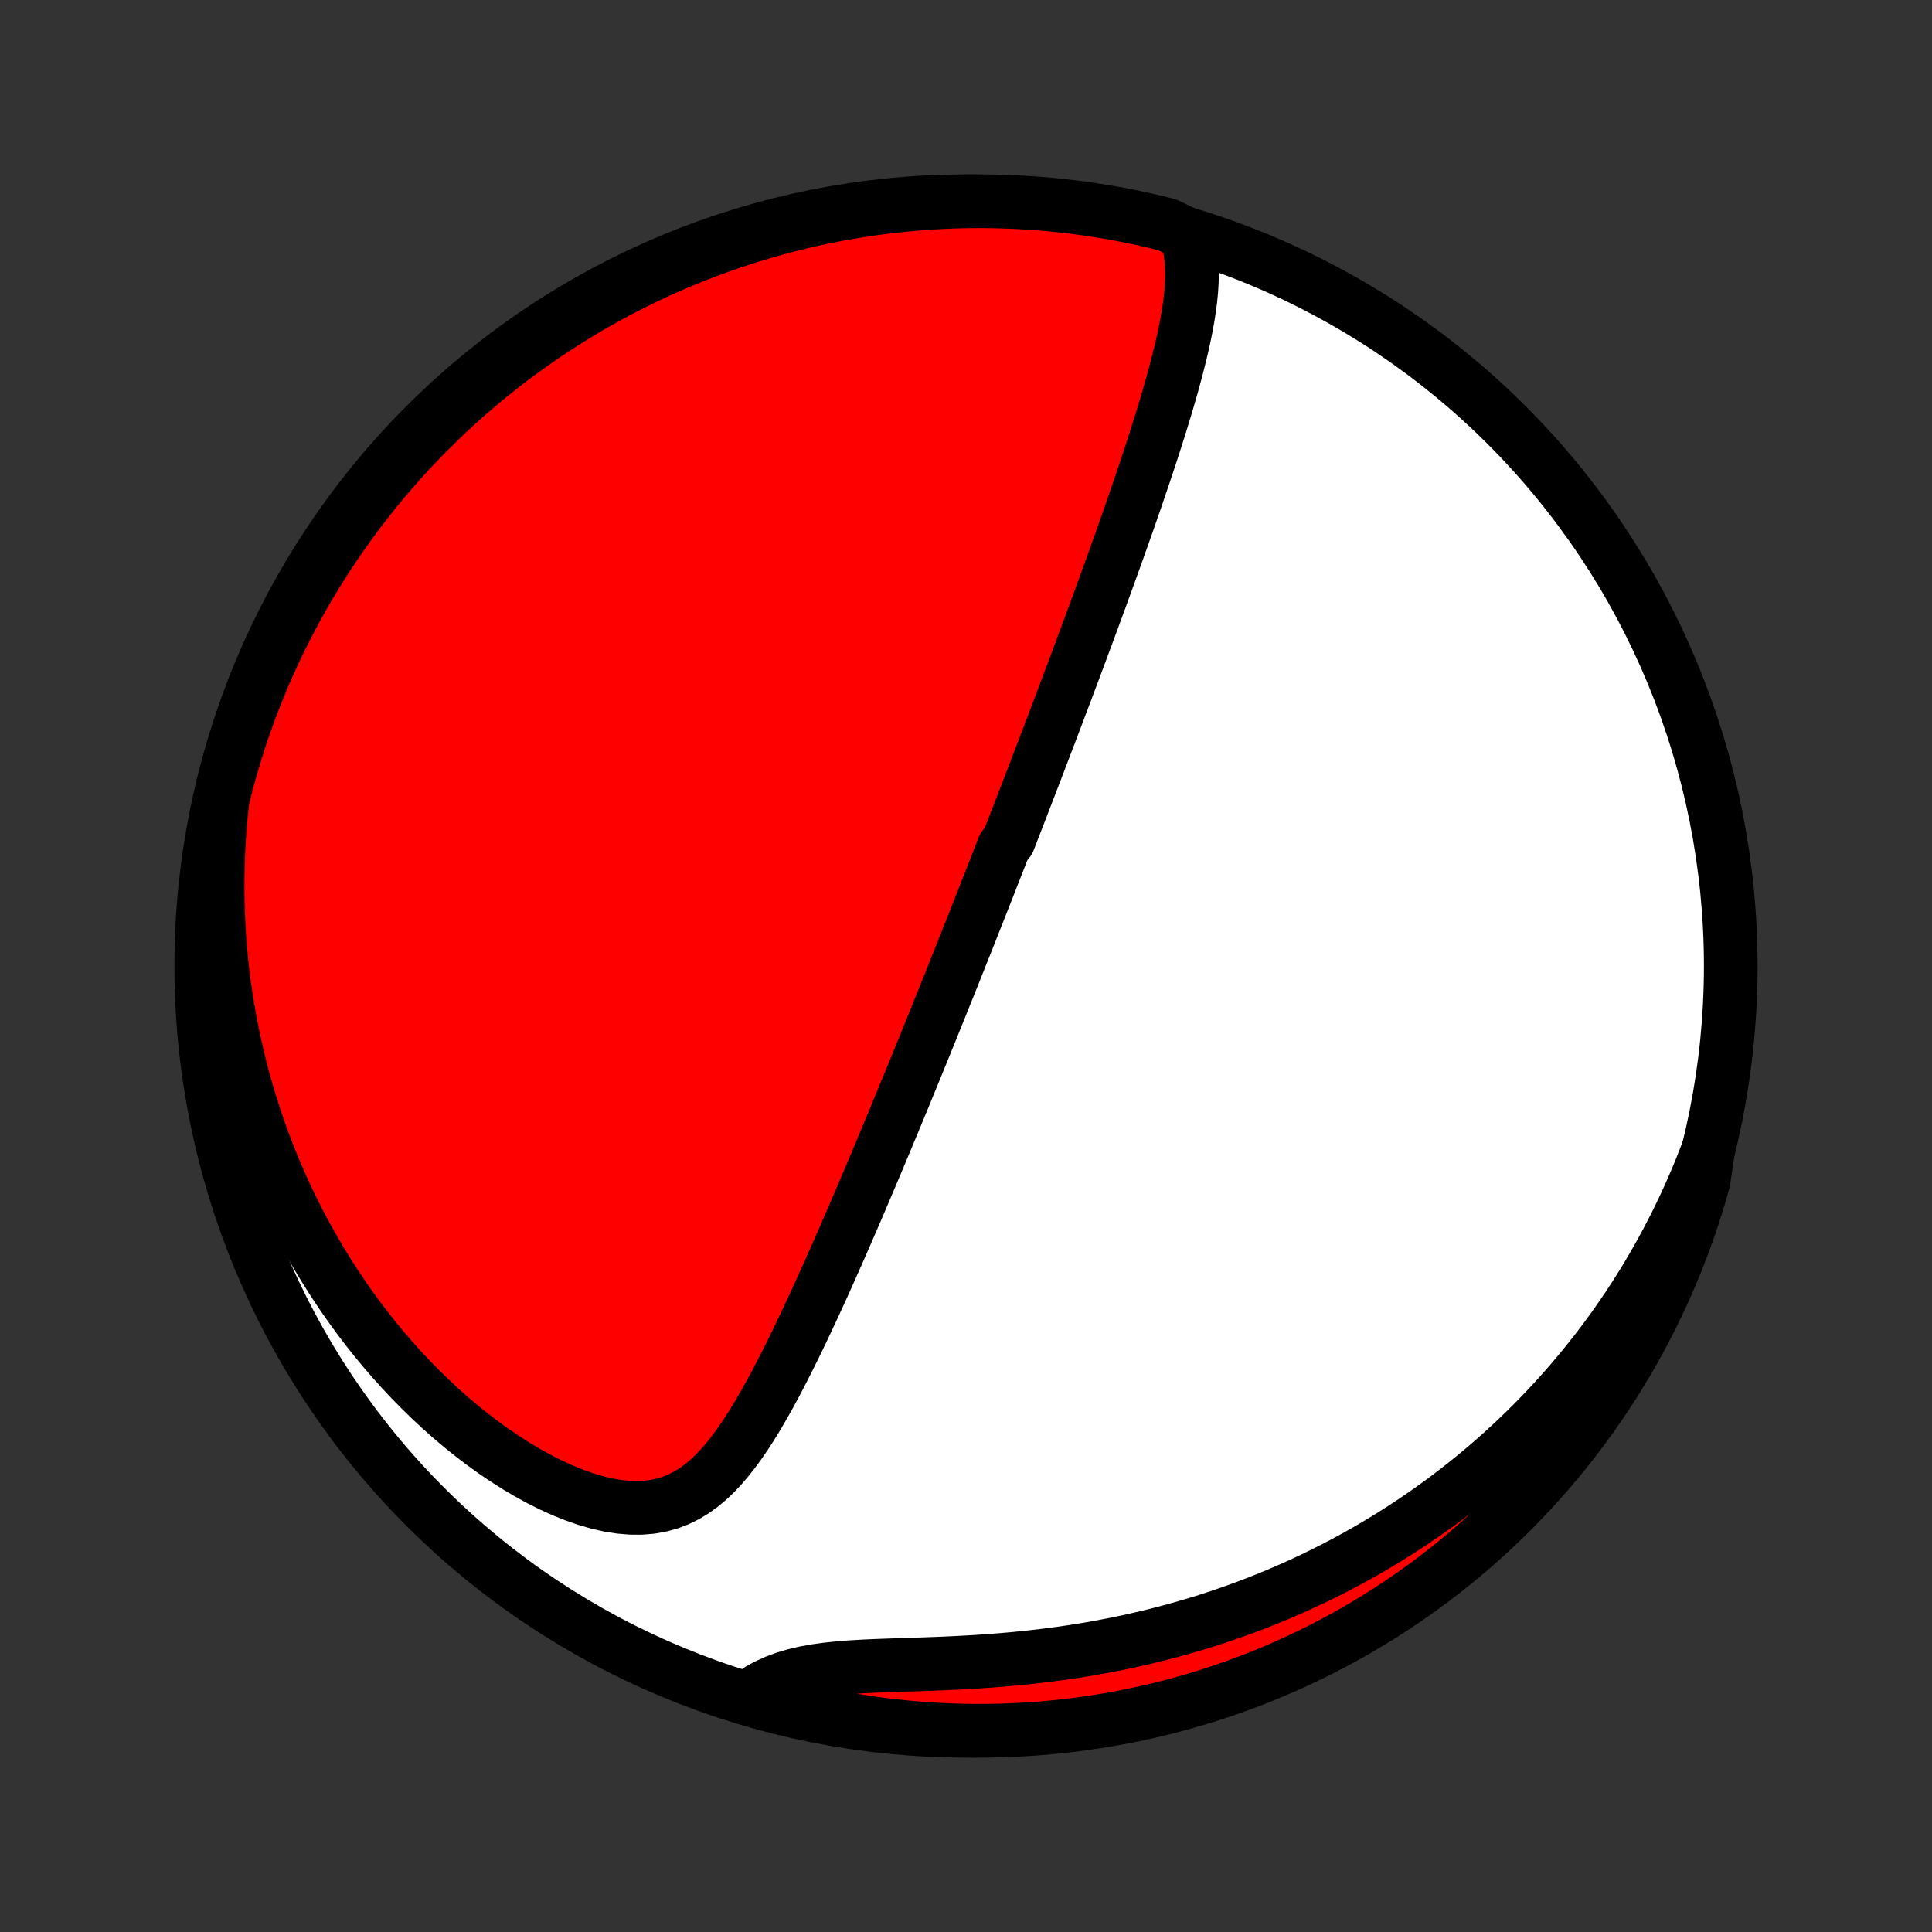 <?xml version="1.0" encoding="utf-8" standalone="no"?>
<!DOCTYPE svg PUBLIC "-//W3C//DTD SVG 1.1//EN"
  "http://www.w3.org/Graphics/SVG/1.1/DTD/svg11.dtd">
<!-- Created with matplotlib (http://matplotlib.org/) -->
<svg height="72pt" version="1.1" viewBox="0 0 72 72" width="72pt" xmlns="http://www.w3.org/2000/svg" xmlns:xlink="http://www.w3.org/1999/xlink">
 <rect x="0" y="0" width="72" height="72" fill="#333333" stroke="none"/>
 <defs>
  <style type="text/css">
*{stroke-linecap:butt;stroke-linejoin:round;}
  </style>
 </defs>
 <g id="figure_1">
  <g id="patch_1">
   <path d="
M0 72
L72 72
L72 0
L0 0
z
" style="fill:none;"/>
  </g>
  <g id="axes_1">
   <g id="PatchCollection_1">
    <defs>
     <path d="
M36 -7.5
C43.558 -7.5 50.808 -10.503 56.153 -15.848
C61.497 -21.192 64.5 -28.442 64.5 -36
C64.5 -43.558 61.497 -50.808 56.153 -56.153
C50.808 -61.497 43.558 -64.5 36 -64.5
C28.442 -64.5 21.192 -61.497 15.848 -56.153
C10.503 -50.808 7.5 -43.558 7.5 -36
C7.5 -28.442 10.503 -21.192 15.848 -15.848
C21.192 -10.503 28.442 -7.5 36 -7.5
z
" id="C0_0_a811fe30f3"/>
     <path d="
M44.198 -63.282
L44.286 -62.989
L44.349 -62.69
L44.392 -62.388
L44.415 -62.083
L44.422 -61.775
L44.414 -61.465
L44.394 -61.153
L44.363 -60.839
L44.322 -60.524
L44.273 -60.208
L44.217 -59.891
L44.154 -59.573
L44.086 -59.255
L44.013 -58.938
L43.935 -58.62
L43.854 -58.302
L43.77 -57.985
L43.683 -57.669
L43.593 -57.353
L43.502 -57.039
L43.408 -56.725
L43.313 -56.413
L43.217 -56.102
L43.119 -55.793
L43.021 -55.485
L42.922 -55.179
L42.822 -54.874
L42.721 -54.571
L42.62 -54.27
L42.519 -53.971
L42.418 -53.673
L42.317 -53.378
L42.215 -53.084
L42.114 -52.793
L42.013 -52.504
L41.911 -52.216
L41.81 -51.931
L41.709 -51.647
L41.609 -51.366
L41.509 -51.086
L41.409 -50.809
L41.309 -50.533
L41.21 -50.26
L41.111 -49.988
L41.013 -49.718
L40.915 -49.451
L40.817 -49.185
L40.72 -48.92
L40.623 -48.658
L40.526 -48.397
L40.43 -48.138
L40.334 -47.881
L40.239 -47.625
L40.144 -47.371
L40.05 -47.118
L39.955 -46.866
L39.861 -46.617
L39.768 -46.368
L39.675 -46.12
L39.582 -45.874
L39.489 -45.63
L39.397 -45.386
L39.305 -45.143
L39.213 -44.902
L39.122 -44.661
L39.03 -44.421
L38.939 -44.183
L38.848 -43.945
L38.758 -43.707
L38.667 -43.471
L38.577 -43.235
L38.486 -43
L38.396 -42.765
L38.306 -42.531
L38.216 -42.297
L38.126 -42.064
L38.036 -41.831
L37.946 -41.598
L37.856 -41.365
L37.766 -41.133
L37.676 -40.9
L37.586 -40.668
L37.405 -40.436
L37.314 -40.203
L37.224 -39.971
L37.133 -39.738
L37.042 -39.505
L36.95 -39.272
L36.859 -39.038
L36.767 -38.804
L36.675 -38.57
L36.582 -38.335
L36.489 -38.099
L36.396 -37.863
L36.302 -37.626
L36.208 -37.388
L36.114 -37.15
L36.019 -36.91
L35.923 -36.67
L35.827 -36.429
L35.731 -36.186
L35.633 -35.943
L35.536 -35.698
L35.437 -35.452
L35.338 -35.205
L35.239 -34.957
L35.138 -34.707
L35.037 -34.455
L34.935 -34.203
L34.832 -33.948
L34.729 -33.692
L34.624 -33.434
L34.519 -33.175
L34.413 -32.913
L34.306 -32.65
L34.198 -32.385
L34.089 -32.118
L33.979 -31.849
L33.867 -31.578
L33.755 -31.305
L33.642 -31.029
L33.527 -30.752
L33.412 -30.472
L33.295 -30.19
L33.176 -29.905
L33.057 -29.619
L32.936 -29.33
L32.814 -29.038
L32.691 -28.745
L32.566 -28.448
L32.44 -28.15
L32.312 -27.849
L32.183 -27.545
L32.053 -27.239
L31.921 -26.931
L31.787 -26.62
L31.651 -26.307
L31.514 -25.992
L31.376 -25.674
L31.235 -25.355
L31.093 -25.033
L30.949 -24.71
L30.804 -24.384
L30.656 -24.057
L30.507 -23.728
L30.355 -23.398
L30.201 -23.067
L30.046 -22.735
L29.888 -22.402
L29.728 -22.069
L29.565 -21.735
L29.4 -21.402
L29.232 -21.069
L29.062 -20.738
L28.888 -20.407
L28.711 -20.079
L28.53 -19.754
L28.346 -19.433
L28.157 -19.115
L27.963 -18.803
L27.764 -18.497
L27.558 -18.198
L27.346 -17.908
L27.126 -17.628
L26.897 -17.36
L26.658 -17.105
L26.409 -16.866
L26.146 -16.646
L25.87 -16.446
L25.579 -16.269
L25.273 -16.117
L24.95 -15.994
L24.61 -15.9
L24.254 -15.837
L23.882 -15.807
L23.495 -15.81
L23.096 -15.844
L22.686 -15.91
L22.268 -16.006
L21.842 -16.13
L21.412 -16.28
L20.978 -16.454
L20.544 -16.651
L20.11 -16.869
L19.678 -17.105
L19.249 -17.359
L18.825 -17.629
L18.405 -17.913
L17.992 -18.211
L17.585 -18.521
L17.186 -18.841
L16.794 -19.172
L16.411 -19.512
L16.037 -19.861
L15.671 -20.217
L15.314 -20.58
L14.967 -20.95
L14.63 -21.325
L14.302 -21.705
L13.984 -22.089
L13.675 -22.478
L13.377 -22.87
L13.088 -23.265
L12.808 -23.663
L12.539 -24.063
L12.279 -24.465
L12.028 -24.868
L11.787 -25.273
L11.555 -25.678
L11.332 -26.085
L11.118 -26.491
L10.912 -26.898
L10.716 -27.305
L10.528 -27.711
L10.348 -28.117
L10.177 -28.523
L10.013 -28.928
L9.858 -29.332
L9.71 -29.734
L9.57 -30.136
L9.437 -30.537
L9.311 -30.936
L9.193 -31.334
L9.081 -31.73
L8.976 -32.125
L8.878 -32.518
L8.787 -32.91
L8.701 -33.299
L8.622 -33.688
L8.55 -34.074
L8.483 -34.459
L8.422 -34.842
L8.366 -35.224
L8.317 -35.604
L8.273 -35.982
L8.234 -36.358
L8.201 -36.733
L8.173 -37.106
L8.15 -37.477
L8.132 -37.847
L8.119 -38.215
L8.111 -38.582
L8.108 -38.947
L8.11 -39.31
L8.117 -39.673
L8.128 -40.033
L8.144 -40.393
L8.164 -40.751
L8.19 -41.107
L8.219 -41.462
L8.253 -41.817
L8.292 -42.17
L8.376 -42.522
L8.503 -43.013
L8.638 -43.494
L8.781 -43.972
L8.933 -44.449
L9.093 -44.922
L9.261 -45.394
L9.437 -45.862
L9.621 -46.327
L9.813 -46.789
L10.014 -47.248
L10.222 -47.703
L10.438 -48.155
L10.662 -48.603
L10.893 -49.047
L11.133 -49.487
L11.379 -49.923
L11.634 -50.355
L11.895 -50.783
L12.164 -51.206
L12.441 -51.624
L12.724 -52.038
L13.015 -52.446
L13.312 -52.85
L13.617 -53.249
L13.928 -53.642
L14.246 -54.03
L14.571 -54.412
L14.902 -54.789
L15.239 -55.16
L15.584 -55.526
L15.934 -55.885
L16.29 -56.238
L16.652 -56.586
L17.02 -56.926
L17.394 -57.261
L17.774 -57.589
L18.159 -57.91
L18.55 -58.225
L18.945 -58.533
L19.347 -58.834
L19.753 -59.128
L20.164 -59.415
L20.58 -59.695
L21.001 -59.968
L21.426 -60.234
L21.855 -60.492
L22.289 -60.742
L22.727 -60.985
L23.17 -61.221
L23.616 -61.449
L24.066 -61.669
L24.519 -61.881
L24.976 -62.085
L25.436 -62.282
L25.9 -62.47
L26.367 -62.65
L26.836 -62.823
L27.309 -62.987
L27.784 -63.142
L28.261 -63.29
L28.741 -63.429
L29.223 -63.56
L29.707 -63.683
L30.194 -63.797
L30.681 -63.902
L31.171 -63.999
L31.662 -64.088
L32.154 -64.168
L32.647 -64.239
L33.142 -64.302
L33.637 -64.356
L34.133 -64.402
L34.63 -64.439
L35.127 -64.467
L35.624 -64.487
L36.122 -64.498
L36.619 -64.5
L37.116 -64.493
L37.613 -64.478
L38.109 -64.454
L38.605 -64.422
L39.1 -64.381
L39.594 -64.331
L40.087 -64.272
L40.578 -64.206
L41.069 -64.13
L41.557 -64.046
L42.044 -63.953
L42.529 -63.852
L43.013 -63.742
L43.494 -63.624
z
" id="C0_1_51fef11574"/>
     <path d="
M63.654 -29.13
L63.528 -28.801
L63.399 -28.475
L63.267 -28.151
L63.13 -27.831
L62.991 -27.512
L62.848 -27.197
L62.701 -26.883
L62.551 -26.573
L62.398 -26.264
L62.24 -25.958
L62.08 -25.654
L61.916 -25.353
L61.748 -25.053
L61.577 -24.756
L61.403 -24.461
L61.224 -24.167
L61.043 -23.876
L60.857 -23.587
L60.668 -23.299
L60.475 -23.014
L60.279 -22.73
L60.078 -22.448
L59.874 -22.168
L59.666 -21.89
L59.453 -21.613
L59.237 -21.338
L59.017 -21.065
L58.792 -20.794
L58.564 -20.524
L58.331 -20.256
L58.093 -19.989
L57.851 -19.724
L57.605 -19.461
L57.354 -19.2
L57.099 -18.94
L56.838 -18.683
L56.573 -18.426
L56.303 -18.172
L56.028 -17.92
L55.747 -17.669
L55.462 -17.42
L55.171 -17.174
L54.874 -16.929
L54.572 -16.686
L54.265 -16.446
L53.952 -16.207
L53.633 -15.971
L53.308 -15.738
L52.977 -15.507
L52.64 -15.278
L52.297 -15.052
L51.947 -14.829
L51.592 -14.609
L51.229 -14.391
L50.86 -14.177
L50.485 -13.967
L50.102 -13.759
L49.714 -13.556
L49.318 -13.356
L48.915 -13.16
L48.505 -12.969
L48.089 -12.781
L47.666 -12.598
L47.235 -12.42
L46.798 -12.247
L46.353 -12.079
L45.902 -11.916
L45.444 -11.759
L44.98 -11.607
L44.508 -11.462
L44.03 -11.323
L43.546 -11.19
L43.056 -11.063
L42.559 -10.944
L42.057 -10.831
L41.55 -10.725
L41.037 -10.627
L40.52 -10.535
L39.999 -10.451
L39.473 -10.375
L38.945 -10.306
L38.413 -10.244
L37.88 -10.189
L37.346 -10.141
L36.81 -10.1
L36.276 -10.064
L35.742 -10.035
L35.212 -10.01
L34.684 -9.989
L34.163 -9.971
L33.648 -9.954
L33.141 -9.937
L32.644 -9.919
L32.159 -9.897
L31.688 -9.869
L31.233 -9.833
L30.796 -9.786
L30.378 -9.728
L29.981 -9.654
L29.605 -9.565
L29.252 -9.46
L28.92 -9.337
L28.61 -9.198
L28.32 -9.044
L28.461 -8.875
L28.942 -8.515
L29.425 -8.388
L29.91 -8.269
L30.397 -8.158
L30.886 -8.056
L31.376 -7.963
L31.867 -7.878
L32.36 -7.801
L32.854 -7.733
L33.349 -7.674
L33.844 -7.624
L34.34 -7.582
L34.837 -7.548
L35.334 -7.524
L35.832 -7.508
L36.329 -7.5
L36.827 -7.502
L37.324 -7.512
L37.82 -7.531
L38.316 -7.558
L38.812 -7.594
L39.306 -7.639
L39.8 -7.692
L40.292 -7.754
L40.783 -7.825
L41.273 -7.904
L41.761 -7.992
L42.247 -8.088
L42.731 -8.193
L43.214 -8.306
L43.694 -8.428
L44.172 -8.558
L44.647 -8.697
L45.12 -8.843
L45.589 -8.998
L46.056 -9.162
L46.52 -9.333
L46.981 -9.513
L47.438 -9.7
L47.892 -9.896
L48.342 -10.1
L48.789 -10.311
L49.231 -10.53
L49.67 -10.758
L50.104 -10.992
L50.534 -11.235
L50.96 -11.485
L51.381 -11.742
L51.797 -12.007
L52.209 -12.279
L52.615 -12.558
L53.017 -12.845
L53.413 -13.138
L53.805 -13.439
L54.19 -13.746
L54.57 -14.06
L54.945 -14.381
L55.314 -14.708
L55.676 -15.042
L56.033 -15.382
L56.384 -15.729
L56.728 -16.082
L57.067 -16.44
L57.398 -16.805
L57.724 -17.176
L58.042 -17.552
L58.354 -17.934
L58.66 -18.321
L58.958 -18.714
L59.249 -19.112
L59.533 -19.516
L59.81 -19.924
L60.08 -20.337
L60.342 -20.755
L60.597 -21.177
L60.845 -21.605
L61.085 -22.036
L61.317 -22.472
L61.541 -22.912
L61.758 -23.355
L61.967 -23.803
L62.168 -24.255
L62.361 -24.71
L62.546 -25.168
L62.723 -25.63
L62.892 -26.095
L63.053 -26.562
L63.205 -27.033
L63.349 -27.507
L63.485 -27.983
z
" id="C0_2_76f2d47282"/>
    </defs>
    <g clip-path="url(#p1bffca34e9)">
     <use style="fill:#ffffff;stroke:#000000;stroke-width:2.0;" x="0.0" xlink:href="#C0_0_a811fe30f3" y="72.0"/>
    </g>
    <g clip-path="url(#p1bffca34e9)">
     <use style="fill:#ff0000;stroke:#000000;stroke-width:2.0;" x="0.0" xlink:href="#C0_1_51fef11574" y="72.0"/>
    </g>
    <g clip-path="url(#p1bffca34e9)">
     <use style="fill:#ff0000;stroke:#000000;stroke-width:2.0;" x="0.0" xlink:href="#C0_2_76f2d47282" y="72.0"/>
    </g>
   </g>
  </g>
 </g>
 <defs>
  <clipPath id="p1bffca34e9">
   <rect height="72.0" width="72.0" x="0.0" y="0.0"/>
  </clipPath>
 </defs>
</svg>
